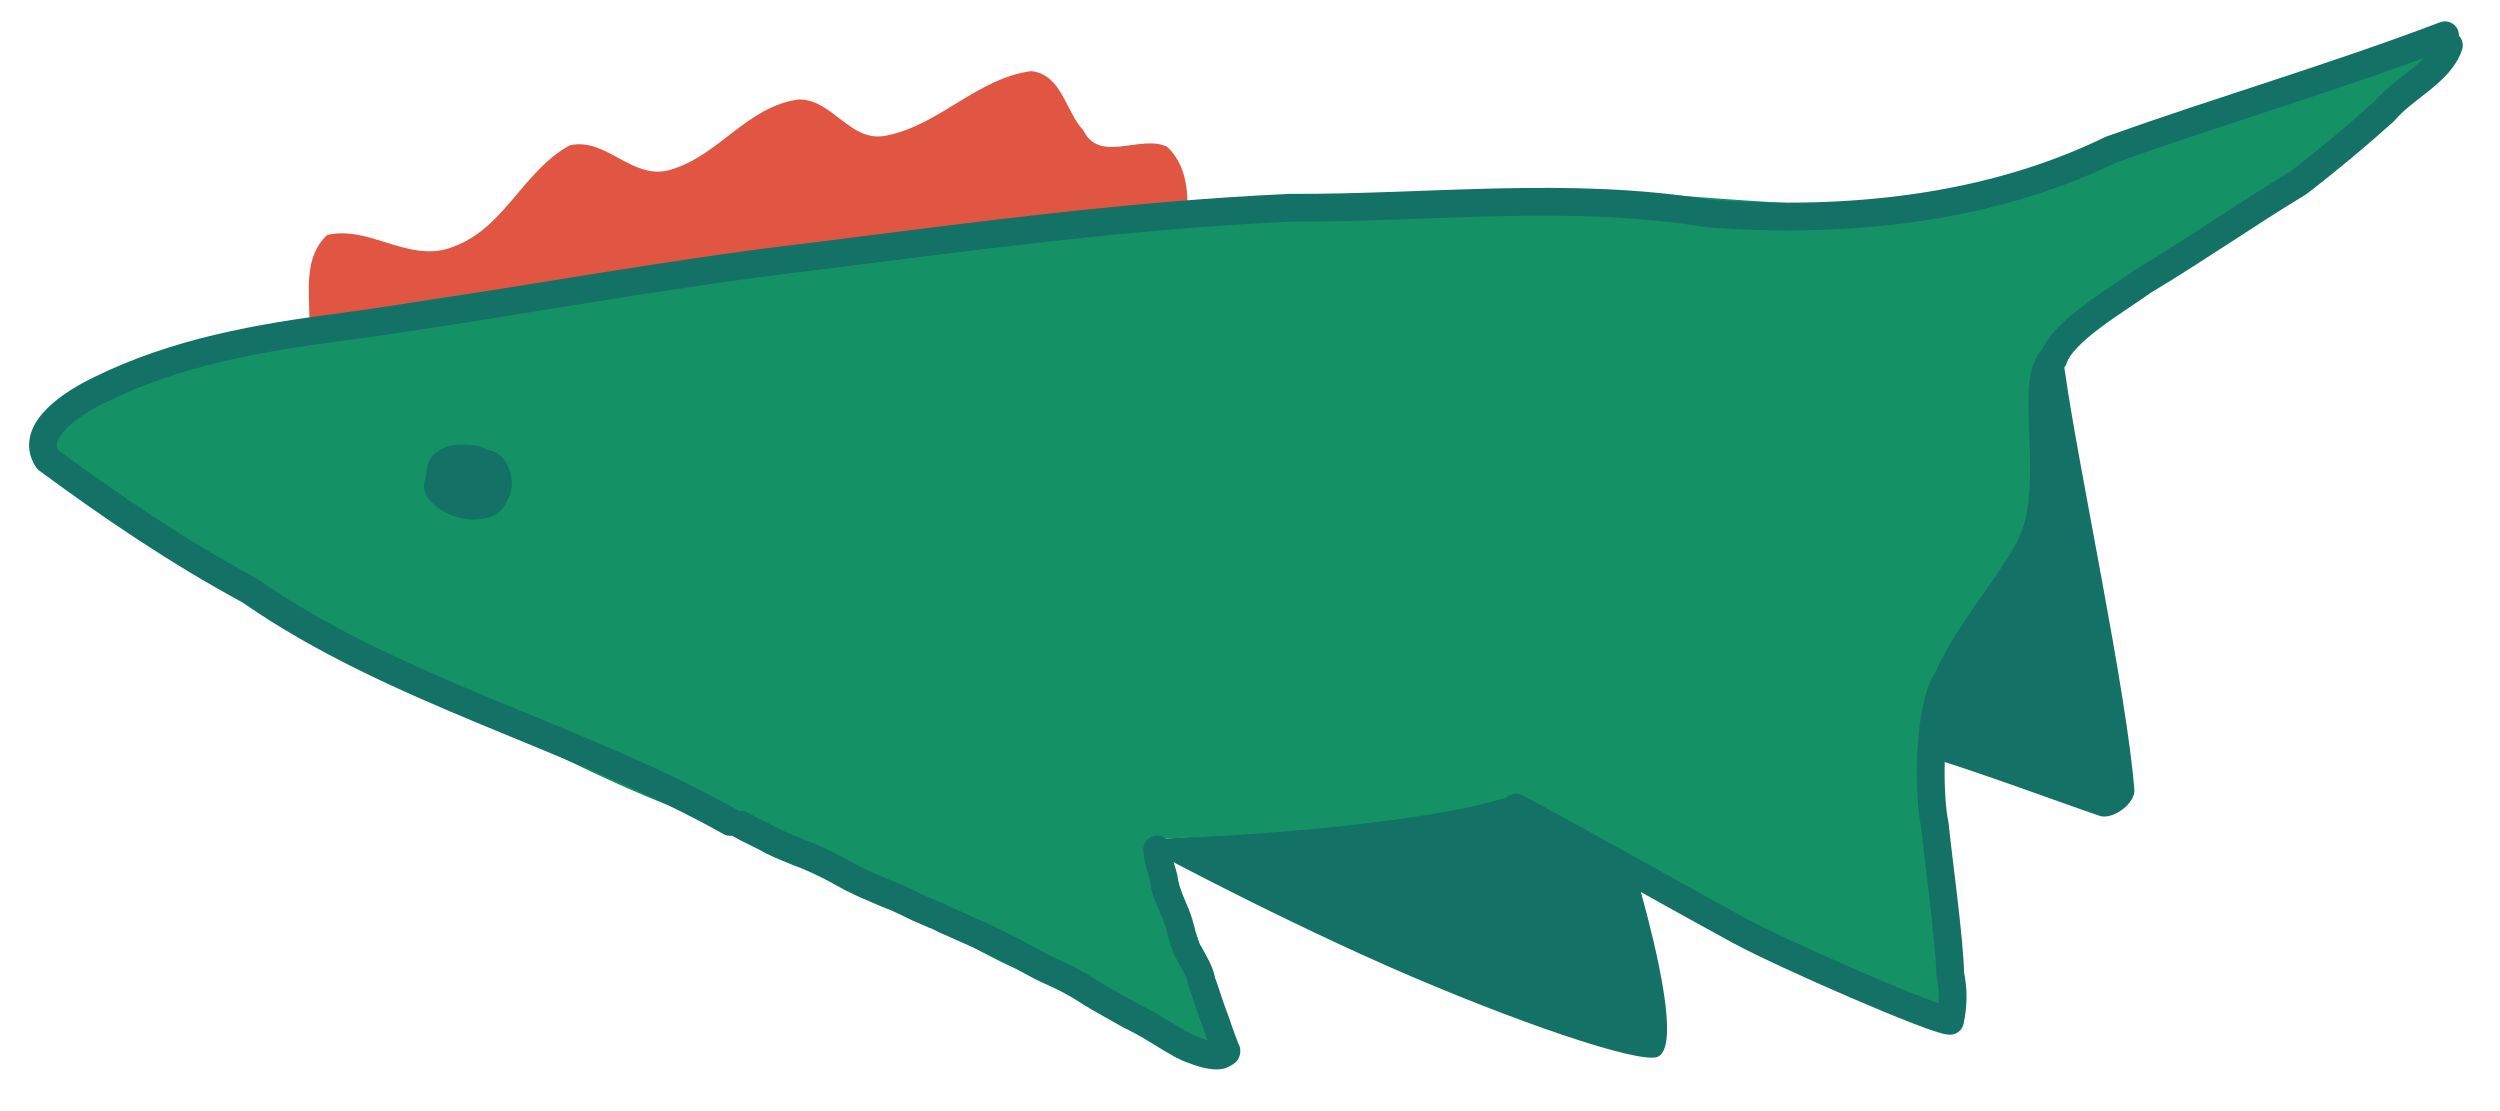 <svg width="9" height="4" viewBox="0 0 9 4" fill="none" xmlns="http://www.w3.org/2000/svg">
<path id="hair" d="M1.114 1.147C1.113 1.047 1.094 0.923 1.178 0.846C1.327 0.811 1.465 0.942 1.616 0.894C1.815 0.831 1.879 0.616 2.052 0.523C2.182 0.494 2.274 0.647 2.407 0.613C2.586 0.565 2.686 0.384 2.875 0.358C3 0.357 3.06 0.516 3.192 0.488C3.384 0.449 3.516 0.283 3.712 0.256C3.823 0.268 3.836 0.402 3.9 0.469C3.959 0.59 4.106 0.483 4.201 0.528C4.288 0.608 4.279 0.738 4.268 0.841" fill="#E05642"/>
<path id="front-back-leg" d="M5.969 3.804C5.907 3.834 5.441 3.674 5.002 3.481C4.526 3.271 4.078 3.026 4.078 3.026C4.078 3.026 4.57 3.002 5.012 2.932C5.248 2.901 5.559 2.821 5.796 2.846C5.796 2.846 6.099 3.741 5.969 3.804Z" fill="#147165"/>
<g id="body">
<path id="path2" d="M5.409 2.875C5.136 2.961 4.406 3.027 3.92 3.023C3.576 3.021 3.232 3.04 2.89 2.997C2.804 2.949 2.687 3.002 2.591 2.961C2.224 2.856 1.9 2.645 1.543 2.511C1.05 2.289 0.634 1.958 0.182 1.678C0.022 1.562 0.247 1.413 0.358 1.361C1.349 1.013 2.424 1.006 3.455 0.819C4.177 0.709 4.91 0.702 5.639 0.685C6.122 0.689 6.636 0.789 7.114 0.703C7.577 0.502 8.05 0.399 8.513 0.198C8.665 0.112 8.949 0.123 8.73 0.306C8.357 0.693 7.847 0.881 7.44 1.232C7.294 1.45 7.35 1.925 7.35 1.925L6.922 2.647C6.658 2.586 6.413 2.719 6.164 2.774" fill="#149265"/>
<path id="path3" d="M2.629 2.959C2.071 2.646 1.423 2.491 0.899 2.126C0.64 1.986 0.4 1.823 0.171 1.654C0.102 1.549 0.268 1.447 0.36 1.403C0.633 1.268 0.933 1.215 1.237 1.176C1.8 1.099 2.357 0.99 2.922 0.924C3.494 0.852 4.067 0.774 4.644 0.748C5.147 0.75 5.653 0.686 6.153 0.769C6.646 0.805 7.158 0.754 7.601 0.538C7.999 0.396 8.407 0.277 8.802 0.127" stroke="#147165" stroke-width="0.1" stroke-linecap="round" stroke-linejoin="round"/>
<path id="path4" d="M8.816 0.163C8.785 0.26 8.653 0.317 8.584 0.4C8.485 0.489 8.381 0.576 8.274 0.658C8.086 0.772 7.906 0.898 7.717 1.011C7.617 1.083 7.424 1.193 7.393 1.291" stroke="#147165" stroke-width="0.1" stroke-linecap="round" stroke-linejoin="round"/>
<path id="path5" d="M1.663 1.729C1.664 1.731 1.664 1.731 1.664 1.729C1.664 1.728 1.663 1.724 1.662 1.719C1.661 1.714 1.66 1.711 1.659 1.711C1.659 1.712 1.659 1.711 1.659 1.711C1.659 1.711 1.658 1.71 1.655 1.708C1.653 1.706 1.652 1.705 1.653 1.705C1.653 1.705 1.653 1.706 1.653 1.706C1.653 1.707 1.653 1.705 1.653 1.701C1.658 1.696 1.66 1.694 1.658 1.695C1.666 1.69 1.669 1.688 1.667 1.689C1.67 1.684 1.68 1.679 1.697 1.676C1.714 1.673 1.727 1.671 1.736 1.669C1.745 1.667 1.754 1.669 1.763 1.674C1.772 1.679 1.779 1.688 1.784 1.701C1.789 1.714 1.791 1.725 1.79 1.735C1.788 1.744 1.786 1.75 1.782 1.752C1.778 1.753 1.771 1.757 1.762 1.763C1.752 1.77 1.742 1.774 1.73 1.777C1.718 1.78 1.708 1.782 1.701 1.783C1.694 1.784 1.685 1.785 1.673 1.786C1.661 1.787 1.65 1.781 1.639 1.767C1.629 1.754 1.621 1.741 1.617 1.727C1.613 1.714 1.611 1.704 1.61 1.697C1.61 1.69 1.612 1.684 1.616 1.68C1.621 1.676 1.625 1.673 1.631 1.672C1.636 1.67 1.64 1.668 1.643 1.668C1.645 1.667 1.65 1.666 1.657 1.666C1.664 1.665 1.672 1.664 1.682 1.664C1.692 1.664 1.701 1.664 1.709 1.666C1.717 1.667 1.723 1.668 1.728 1.67C1.732 1.671 1.736 1.673 1.74 1.676C1.744 1.678 1.749 1.682 1.756 1.686C1.763 1.691 1.769 1.702 1.774 1.719C1.779 1.736 1.781 1.749 1.781 1.758C1.781 1.767 1.78 1.775 1.779 1.782C1.778 1.789 1.774 1.796 1.766 1.804C1.759 1.811 1.745 1.817 1.724 1.819C1.703 1.822 1.683 1.82 1.663 1.815C1.643 1.809 1.626 1.801 1.612 1.791C1.597 1.781 1.587 1.771 1.58 1.762C1.574 1.752 1.575 1.742 1.583 1.732C1.592 1.721 1.599 1.713 1.607 1.706C1.614 1.7 1.625 1.695 1.64 1.69C1.655 1.685 1.67 1.682 1.686 1.68C1.703 1.678 1.717 1.68 1.731 1.686C1.744 1.691 1.754 1.697 1.761 1.704C1.768 1.71 1.773 1.716 1.777 1.722C1.781 1.728 1.784 1.735 1.786 1.744C1.788 1.753 1.785 1.762 1.778 1.77C1.771 1.777 1.764 1.784 1.757 1.789C1.75 1.794 1.741 1.799 1.728 1.803C1.715 1.807 1.704 1.809 1.695 1.809C1.686 1.81 1.675 1.81 1.664 1.811C1.653 1.811 1.641 1.808 1.627 1.799C1.612 1.791 1.603 1.781 1.597 1.767C1.591 1.753 1.587 1.741 1.584 1.732C1.581 1.723 1.582 1.714 1.588 1.705C1.595 1.697 1.604 1.689 1.618 1.681C1.631 1.674 1.648 1.668 1.667 1.664C1.687 1.66 1.706 1.662 1.724 1.669C1.743 1.677 1.756 1.683 1.763 1.689C1.769 1.695 1.776 1.7 1.782 1.705C1.788 1.71 1.791 1.718 1.792 1.731C1.792 1.744 1.792 1.753 1.791 1.759C1.79 1.765 1.785 1.773 1.777 1.784C1.77 1.794 1.757 1.801 1.739 1.806C1.722 1.811 1.703 1.813 1.684 1.812C1.665 1.81 1.648 1.804 1.634 1.791C1.619 1.779 1.609 1.768 1.604 1.759C1.599 1.75 1.596 1.744 1.594 1.74C1.591 1.735 1.589 1.729 1.587 1.719C1.585 1.71 1.585 1.701 1.586 1.694C1.587 1.686 1.589 1.681 1.592 1.677C1.595 1.674 1.597 1.672 1.597 1.671C1.598 1.671 1.603 1.668 1.612 1.661C1.622 1.655 1.635 1.651 1.652 1.651C1.669 1.65 1.684 1.651 1.696 1.652C1.709 1.653 1.721 1.657 1.733 1.664C1.745 1.672 1.755 1.679 1.762 1.687C1.769 1.695 1.774 1.706 1.778 1.719C1.781 1.732 1.781 1.743 1.777 1.752C1.773 1.762 1.769 1.768 1.765 1.772C1.761 1.776 1.756 1.78 1.75 1.782C1.744 1.785 1.736 1.787 1.726 1.788C1.716 1.789 1.708 1.79 1.701 1.792C1.694 1.794 1.684 1.792 1.669 1.786C1.655 1.781 1.643 1.773 1.634 1.762C1.624 1.752 1.618 1.742 1.615 1.733C1.612 1.724 1.609 1.716 1.607 1.709C1.605 1.702 1.605 1.695 1.606 1.687C1.607 1.679 1.618 1.672 1.638 1.668C1.658 1.664 1.675 1.662 1.689 1.662C1.703 1.663 1.714 1.664 1.72 1.665C1.726 1.667 1.733 1.67 1.739 1.674C1.746 1.679 1.751 1.683 1.756 1.687C1.761 1.692 1.765 1.697 1.768 1.703C1.771 1.708 1.773 1.717 1.774 1.73C1.776 1.742 1.776 1.752 1.775 1.759C1.774 1.766 1.772 1.771 1.77 1.774C1.768 1.776 1.766 1.778 1.764 1.777C1.763 1.777 1.76 1.779 1.756 1.782C1.752 1.785 1.742 1.787 1.728 1.787C1.713 1.787 1.701 1.785 1.691 1.781C1.682 1.778 1.671 1.773 1.658 1.768C1.645 1.762 1.631 1.756 1.615 1.748" stroke="#147165" stroke-width="0.1" stroke-linecap="round" stroke-linejoin="round"/>
</g>
<path id="back-back-leg" d="M7.29 1.876C7.241 2.074 6.897 2.348 6.897 2.71C7.158 2.791 7.408 2.886 7.556 2.936C7.597 2.954 7.68 2.902 7.684 2.848C7.657 2.493 7.484 1.693 7.434 1.339C7.418 1.221 7.347 1.214 7.314 1.331C7.281 1.449 7.334 1.698 7.29 1.876Z" fill="#147165"/>
<g id="front-leg">
<path id="path8" d="M4.044 2.633L4.037 2.625L4.03 2.62C4 2.599 3.98 2.586 3.972 2.58C3.964 2.574 3.954 2.568 3.943 2.56C3.909 2.538 3.888 2.524 3.879 2.519C3.871 2.513 3.863 2.509 3.857 2.505C3.851 2.501 3.844 2.496 3.837 2.491C3.806 2.472 3.786 2.46 3.778 2.455C3.769 2.45 3.763 2.445 3.757 2.442C3.751 2.438 3.746 2.435 3.741 2.432C3.736 2.429 3.733 2.427 3.733 2.427C3.659 2.384 3.614 2.358 3.598 2.349C3.582 2.34 3.569 2.333 3.56 2.328C3.551 2.323 3.543 2.319 3.537 2.316C3.531 2.313 3.526 2.311 3.522 2.308C3.517 2.306 3.513 2.304 3.51 2.303C3.506 2.301 3.503 2.299 3.501 2.298C3.498 2.297 3.495 2.296 3.493 2.294C3.49 2.293 3.488 2.292 3.486 2.291C3.484 2.29 3.482 2.289 3.48 2.288C3.478 2.288 3.476 2.287 3.474 2.286C3.473 2.285 3.47 2.284 3.467 2.282C3.455 2.278 3.446 2.274 3.441 2.273C3.436 2.271 3.432 2.269 3.428 2.268C3.409 2.261 3.396 2.256 3.39 2.254C3.384 2.253 3.379 2.251 3.375 2.25C3.371 2.248 3.367 2.247 3.364 2.246C3.361 2.245 3.357 2.244 3.354 2.243C3.352 2.243 3.349 2.242 3.348 2.242C3.313 2.233 3.291 2.228 3.281 2.226C3.271 2.225 3.262 2.223 3.256 2.222C3.249 2.222 3.243 2.221 3.238 2.22C3.234 2.22 3.229 2.22 3.226 2.219C3.222 2.219 3.219 2.219 3.216 2.219C3.213 2.218 3.211 2.218 3.209 2.218C3.206 2.218 3.204 2.218 3.202 2.218C3.2 2.218 3.198 2.218 3.197 2.218C3.195 2.218 3.194 2.218 3.192 2.218C3.191 2.218 3.189 2.218 3.188 2.218C3.187 2.218 3.184 2.217 3.181 2.214L2.978 2.28L2.974 2.283C2.973 2.284 2.972 2.284 2.971 2.285C2.942 2.306 2.924 2.319 2.917 2.324C2.911 2.329 2.905 2.333 2.901 2.336C2.897 2.339 2.894 2.342 2.891 2.344C2.889 2.347 2.886 2.349 2.884 2.35C2.882 2.352 2.88 2.354 2.878 2.356C2.876 2.357 2.874 2.359 2.871 2.362C2.863 2.37 2.857 2.375 2.854 2.378C2.851 2.381 2.849 2.383 2.847 2.385C2.832 2.401 2.823 2.411 2.818 2.415C2.814 2.42 2.811 2.423 2.808 2.427C2.805 2.43 2.802 2.433 2.8 2.436C2.797 2.438 2.796 2.44 2.796 2.44C2.763 2.476 2.743 2.498 2.737 2.505C2.73 2.512 2.725 2.518 2.721 2.522C2.717 2.527 2.714 2.53 2.711 2.533C2.709 2.536 2.706 2.539 2.704 2.541C2.702 2.544 2.7 2.546 2.698 2.548C2.696 2.55 2.694 2.552 2.694 2.552C2.673 2.575 2.66 2.588 2.655 2.593C2.65 2.598 2.646 2.602 2.643 2.606C2.639 2.609 2.636 2.612 2.634 2.615C2.631 2.617 2.629 2.619 2.629 2.619C2.587 2.66 2.561 2.684 2.553 2.691C2.545 2.698 2.538 2.704 2.533 2.708C2.529 2.712 2.525 2.715 2.522 2.717C2.519 2.72 2.516 2.722 2.514 2.724C2.511 2.726 2.509 2.728 2.507 2.73C2.505 2.731 2.503 2.733 2.501 2.734C2.499 2.736 2.497 2.737 2.495 2.739C2.489 2.743 2.485 2.746 2.483 2.747C2.481 2.749 2.478 2.751 2.474 2.754C2.513 2.786 2.548 2.815 2.578 2.84C2.609 2.865 2.647 2.894 2.692 2.928C2.737 2.962 2.77 2.986 2.791 3.001C2.812 3.016 2.835 3.031 2.859 3.047C2.883 3.064 2.912 3.083 2.947 3.104C2.982 3.126 3.01 3.143 3.031 3.155C3.052 3.167 3.079 3.182 3.113 3.2C3.146 3.218 3.18 3.236 3.215 3.256C3.251 3.275 3.278 3.29 3.297 3.299C3.316 3.308 3.33 3.316 3.341 3.322C3.352 3.328 3.371 3.338 3.398 3.352C3.425 3.366 3.45 3.379 3.473 3.392C3.496 3.405 3.508 3.412 3.51 3.413C3.512 3.414 3.518 3.418 3.529 3.424C3.541 3.43 3.553 3.437 3.567 3.444C3.581 3.451 3.593 3.457 3.604 3.463C3.615 3.469 3.63 3.475 3.646 3.482C3.663 3.489 3.686 3.499 3.716 3.512C3.745 3.525 3.769 3.536 3.789 3.545C3.809 3.554 3.82 3.559 3.821 3.56C3.822 3.56 3.828 3.563 3.84 3.568C3.851 3.573 3.859 3.577 3.865 3.58C3.87 3.583 3.88 3.587 3.895 3.594C3.91 3.601 3.924 3.608 3.937 3.615C3.951 3.623 3.967 3.631 3.985 3.641C4.004 3.651 4.03 3.665 4.062 3.684C4.095 3.703 4.113 3.713 4.116 3.715C4.12 3.716 4.126 3.72 4.135 3.725C4.145 3.73 4.156 3.736 4.17 3.743C4.184 3.75 4.205 3.759 4.233 3.771C4.261 3.783 4.281 3.791 4.292 3.794C4.303 3.798 4.315 3.8 4.327 3.803C4.34 3.805 4.352 3.805 4.364 3.804C4.376 3.803 4.382 3.803 4.383 3.802C4.384 3.801 4.388 3.799 4.396 3.796C4.401 3.752 4.397 3.708 4.386 3.665C4.376 3.622 4.367 3.587 4.361 3.56C4.355 3.533 4.347 3.504 4.337 3.474C4.327 3.443 4.316 3.409 4.302 3.37C4.289 3.332 4.279 3.299 4.271 3.272C4.264 3.245 4.251 3.201 4.231 3.14C4.212 3.079 4.194 3.03 4.178 2.993C4.162 2.957 4.152 2.933 4.148 2.922C4.144 2.91 4.141 2.902 4.139 2.895L4.131 2.873L4.121 2.839L4.121 2.833C4.151 2.813 4.172 2.799 4.184 2.79L4.181 2.784C4.178 2.781 4.176 2.778 4.173 2.774C4.17 2.77 4.167 2.765 4.163 2.759L4.149 2.748C4.138 2.738 4.128 2.728 4.119 2.719C4.101 2.699 4.09 2.686 4.084 2.679C4.079 2.673 4.074 2.667 4.07 2.662C4.065 2.657 4.06 2.651 4.053 2.643C4.05 2.64 4.047 2.637 4.044 2.633Z" fill="#149265"/>
<path id="path9" d="M4.166 3.058C4.168 3.082 4.172 3.102 4.177 3.118C4.182 3.133 4.186 3.147 4.189 3.159C4.191 3.171 4.193 3.18 4.193 3.187C4.194 3.193 4.196 3.201 4.199 3.209C4.202 3.218 4.207 3.23 4.213 3.244C4.219 3.258 4.224 3.27 4.228 3.28C4.232 3.289 4.235 3.296 4.236 3.3C4.237 3.303 4.238 3.307 4.24 3.31C4.241 3.314 4.242 3.318 4.244 3.322C4.245 3.326 4.247 3.335 4.251 3.348C4.254 3.362 4.258 3.374 4.262 3.386C4.266 3.398 4.269 3.407 4.271 3.413C4.274 3.419 4.276 3.425 4.28 3.43C4.283 3.436 4.289 3.447 4.298 3.463C4.307 3.479 4.313 3.492 4.317 3.502C4.32 3.511 4.323 3.518 4.324 3.524C4.324 3.529 4.327 3.538 4.332 3.55C4.336 3.562 4.342 3.579 4.349 3.601C4.356 3.623 4.363 3.641 4.368 3.655C4.373 3.669 4.38 3.686 4.386 3.706C4.393 3.727 4.403 3.752 4.414 3.782H4.415C4.415 3.782 4.415 3.783 4.415 3.785C4.415 3.785 4.414 3.785 4.414 3.785C4.414 3.786 4.415 3.787 4.414 3.788C4.414 3.788 4.409 3.791 4.4 3.796C4.391 3.801 4.377 3.801 4.359 3.798C4.341 3.795 4.327 3.791 4.316 3.787C4.306 3.783 4.297 3.78 4.291 3.778C4.285 3.776 4.279 3.773 4.272 3.77C4.266 3.767 4.263 3.765 4.264 3.765C4.264 3.766 4.264 3.766 4.262 3.765C4.26 3.765 4.244 3.756 4.214 3.738C4.184 3.72 4.16 3.705 4.14 3.693C4.12 3.682 4.105 3.673 4.094 3.668C4.083 3.663 4.075 3.658 4.068 3.655C4.062 3.652 4.041 3.64 4.004 3.619C3.968 3.599 3.934 3.579 3.903 3.559C3.872 3.54 3.845 3.525 3.821 3.514C3.798 3.503 3.781 3.495 3.769 3.49C3.758 3.485 3.745 3.478 3.728 3.469C3.712 3.46 3.701 3.454 3.693 3.45C3.685 3.446 3.679 3.442 3.674 3.44C3.669 3.437 3.659 3.432 3.646 3.425C3.633 3.418 3.616 3.409 3.595 3.399C3.575 3.389 3.547 3.376 3.51 3.359C3.473 3.343 3.445 3.33 3.427 3.322C3.409 3.315 3.395 3.308 3.386 3.303C3.377 3.299 3.37 3.295 3.365 3.294C3.36 3.292 3.357 3.291 3.356 3.29C3.354 3.289 3.347 3.286 3.335 3.281C3.322 3.275 3.312 3.271 3.305 3.268C3.297 3.264 3.286 3.259 3.272 3.252C3.259 3.245 3.247 3.24 3.238 3.236C3.228 3.231 3.219 3.227 3.209 3.224C3.199 3.22 3.177 3.211 3.143 3.196C3.109 3.182 3.083 3.169 3.065 3.16C3.047 3.15 3.028 3.14 3.007 3.128C2.986 3.117 2.965 3.107 2.944 3.097C2.923 3.088 2.909 3.082 2.903 3.079C2.896 3.077 2.877 3.069 2.847 3.057C2.817 3.045 2.795 3.035 2.781 3.028C2.768 3.02 2.75 3.011 2.727 3C2.705 2.989 2.684 2.979 2.667 2.969" stroke="#147165" stroke-width="0.1" stroke-linecap="round" stroke-linejoin="round"/>
</g>
<g id="back-leg">
<path id="path10" d="M6.93 2.369C6.941 2.46 6.951 2.851 6.954 2.996C6.963 3.149 7.02 3.573 7.026 3.662C6.953 3.677 6.88 3.637 6.812 3.614C6.646 3.543 6.27 3.371 6.062 3.266C5.883 3.147 5.56 2.972 5.447 2.874C5.525 2.766 5.963 2.39 6.258 2.347" fill="#149265"/>
<path id="path11" d="M6.998 2.465C6.935 2.612 6.947 2.89 6.965 2.967C6.978 3.096 7.018 3.378 7.021 3.508C7.033 3.564 7.032 3.62 7.02 3.675C6.965 3.674 6.421 3.437 6.261 3.35C6.1 3.263 5.659 3.014 5.457 2.907" stroke="#147165" stroke-width="0.1" stroke-linecap="round" stroke-linejoin="round"/>
</g>
</svg>
